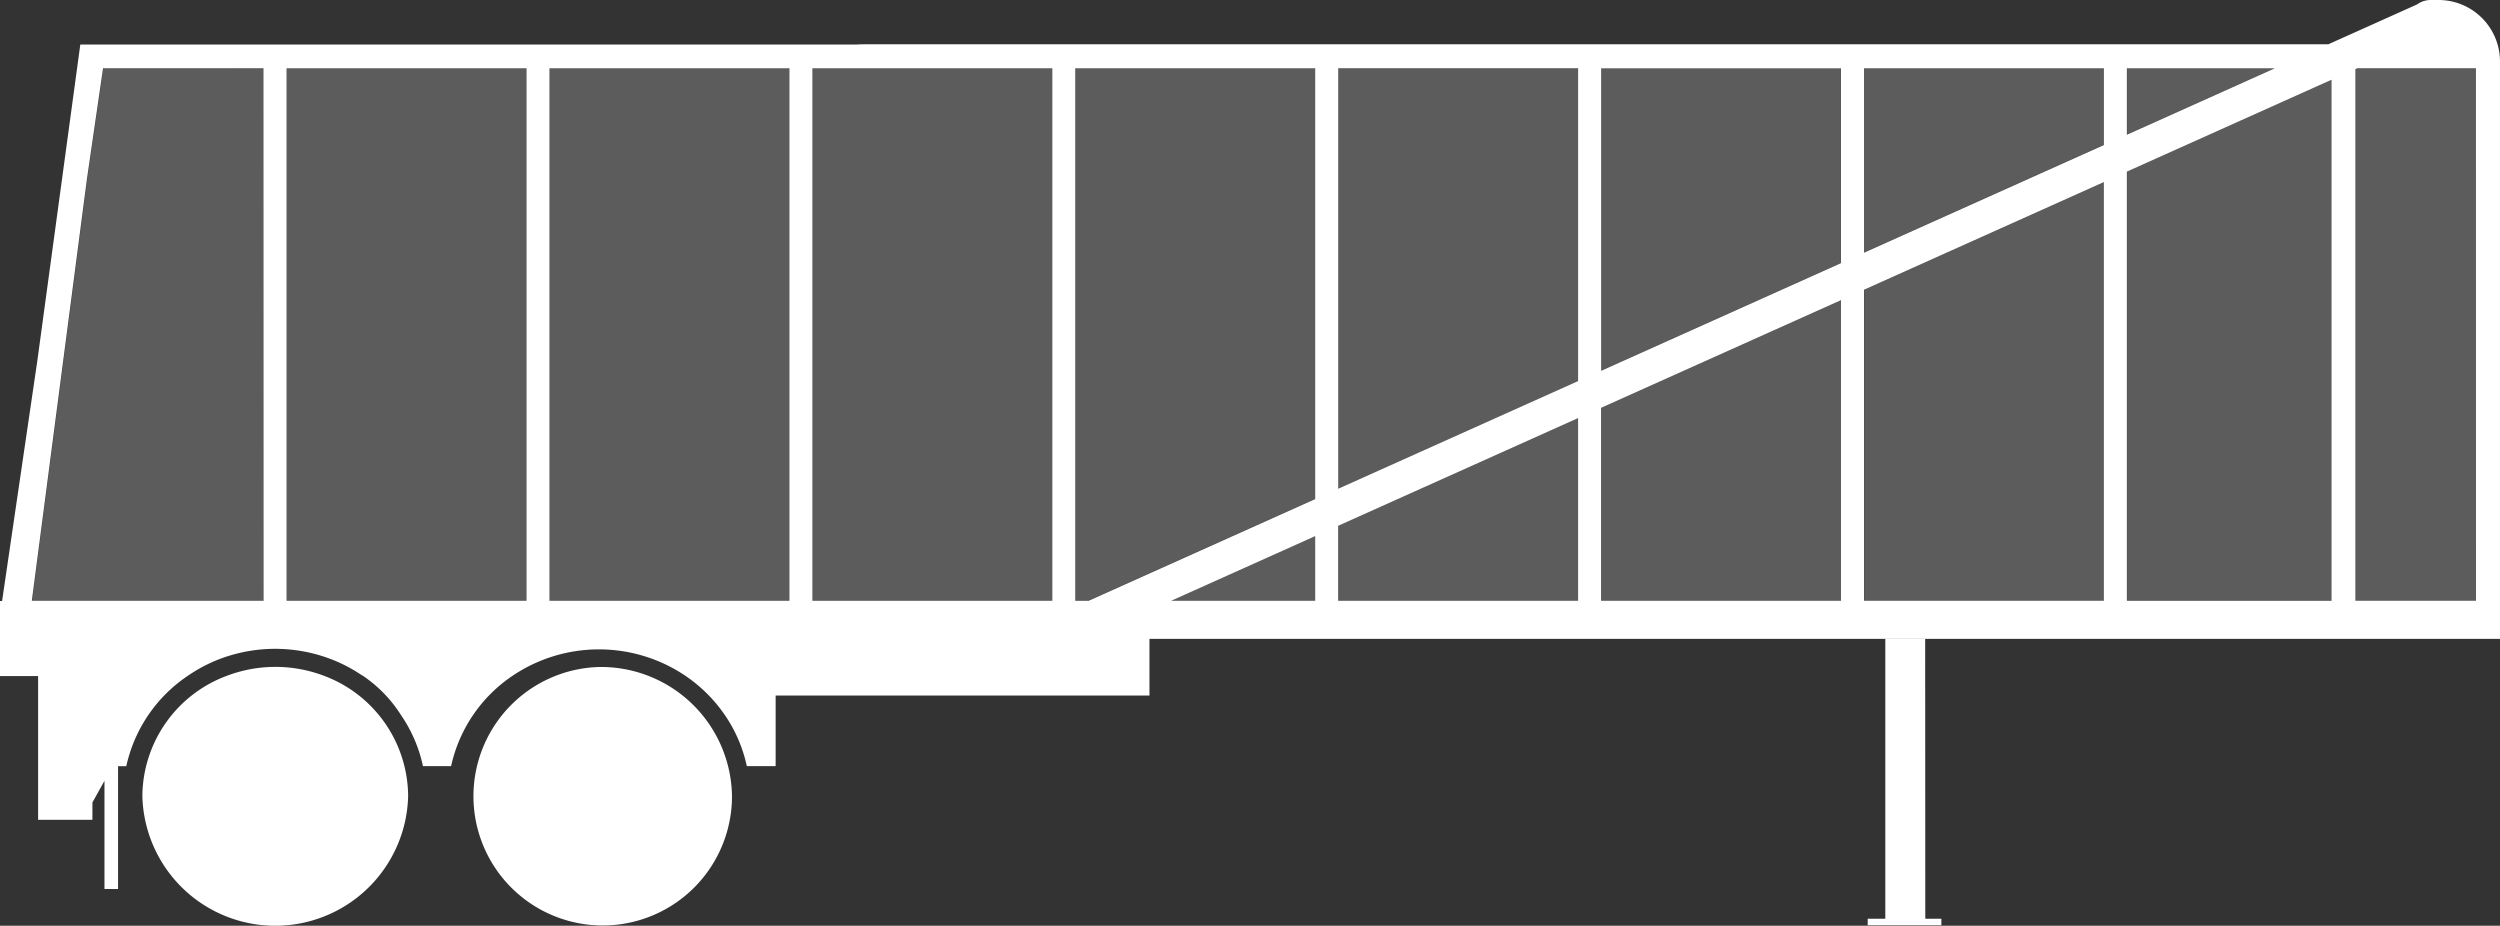<svg xmlns="http://www.w3.org/2000/svg" width="62.197" height="23.031" viewBox="0 0 62.197 23.031"><rect x="0" y="0" width="62.197" height="23.031" fill="#333333" stroke="none"/><defs><style>.a,.b{fill:#fff;}.a{opacity:0.2;}</style></defs><g transform="translate(23168.003 15934.997)"><g transform="translate(-23167.209 -15933.302)"><rect class="a" width="5.968" height="13.247" transform="translate(12.88)"/><path class="a" d="M2879.91,1581.66v1.865h5.969v-4.544Z" transform="translate(-2847.405 -1570.277)"/><path class="a" d="M2948.82,1551.71v10.673h5.091v-12.959Z" transform="translate(-2896.694 -1549.139)"/><path class="a" d="M2925.85,1561.04v7.737h5.968v-10.416Z" transform="translate(-2880.264 -1555.526)"/><path class="a" d="M2902.88,1571.35v4.8h5.969v-7.48Z" transform="translate(-2863.834 -1562.902)"/><path class="a" d="M2952.5,1548.41h-3.68v1.652Z" transform="translate(-2896.694 -1548.414)"/><path class="a" d="M2931.81,1550.32v-1.909h-5.968V1553Z" transform="translate(-2880.264 -1548.414)"/><rect class="a" width="5.968" height="13.247" transform="translate(6.339)"/><path class="a" d="M2968.79,1548.44v13.226h3v-13.247h-2.952Z" transform="translate(-2910.981 -1548.414)"/><path class="a" d="M2862.9,1548.41h-5.968v13.247h.333l5.635-2.53Z" transform="translate(-2830.975 -1548.414)"/><path class="a" d="M2865.32,1590.9h3.581v-1.608Z" transform="translate(-2836.973 -1577.653)"/><rect class="a" width="5.968" height="13.247" transform="translate(19.42)"/><path class="a" d="M2767.54,1548.41l-.4,2.749-1.372,10.5h5.767v-13.247Z" transform="translate(-2765.761 -1548.414)"/><path class="a" d="M2885.87,1556.2v-7.781H2879.9v10.461Z" transform="translate(-2847.405 -1548.414)"/><path class="a" d="M2908.84,1553.26v-4.845h-5.969v7.525Z" transform="translate(-2863.834 -1548.414)"/></g><g transform="translate(-23168 -15935)"><path class="b" d="M2807,1600.73a3.216,3.216,0,1,0,3.306,3.214,3.26,3.26,0,0,0-3.306-3.214Z" transform="translate(-2792.098 -1584.133)"/><path class="b" d="M2779.93,1600.95a3.405,3.405,0,0,0-2.421,0,3.217,3.217,0,0,0-2.1,2.992,3.307,3.307,0,0,0,6.612,0A3.217,3.217,0,0,0,2779.93,1600.95Z" transform="translate(-2771.87 -1584.133)"/><path class="b" d="M2927.58,1598.27h-.992v6.966h-.438v.162h1.833v-.162h-.4Z" transform="translate(-2879.687 -1582.376)"/><path class="b" d="M2825.11,1543.55a1.529,1.529,0,0,0-1.468-1.1h-.192a.579.579,0,0,0-.339.109l-2.209.992h-36.117c-.245,0-.411,0-.473.006h-19.339l-1.071,7.88-.875,5.965h-.052v.858h0v1.009h.948v3.577h1.351v-.431l.3-.54v2.692h.338v-3.055h.205a3.646,3.646,0,0,1,1.522-2.243,3.818,3.818,0,0,1,.8-.423,3.888,3.888,0,0,1,2.764,0,3.79,3.79,0,0,1,.742.382h0l.057.034.009.006a3.314,3.314,0,0,1,.933.961h0a3.569,3.569,0,0,1,.554,1.281h.7a3.65,3.65,0,0,1,1.522-2.243,3.846,3.846,0,0,1,4.313,0,3.707,3.707,0,0,1,.975.972,3.577,3.577,0,0,1,.547,1.271h.717v-1.756h9.3v-1.409h33.6V1543.98h0a1.516,1.516,0,0,0-.062-.43Zm-55.576,13.846h-5.767l1.372-10.5.4-2.749h3.992Zm46.355-13.247h3.68l-3.68,1.653Zm-39.815,13.247h-5.969v-13.247h5.969Zm6.541,0h-5.969v-13.247h5.969Zm6.54,0h-5.968v-13.247h5.968Zm6.54,0h-3.581l3.581-1.608Zm0-2.53-5.635,2.53h-.334v-13.247h5.969Zm6.541,2.53h-5.968v-1.865l5.968-2.679Zm0-5.466-5.968,2.679v-10.461h5.968Zm6.541,5.466h-5.968v-4.8l5.968-2.679Zm0-8.4-5.968,2.679v-7.525h5.968Zm6.54,8.4h-5.968v-7.737l5.968-2.679Zm0-11.338-5.968,2.679v-4.589h5.968Zm5.664,11.338h-5.092V1546.72l5.092-2.286Zm3.594,0h-3V1544.17l.047-.021h2.952Z" transform="translate(-2762.978 -1542.447)"/></g></g></svg>
